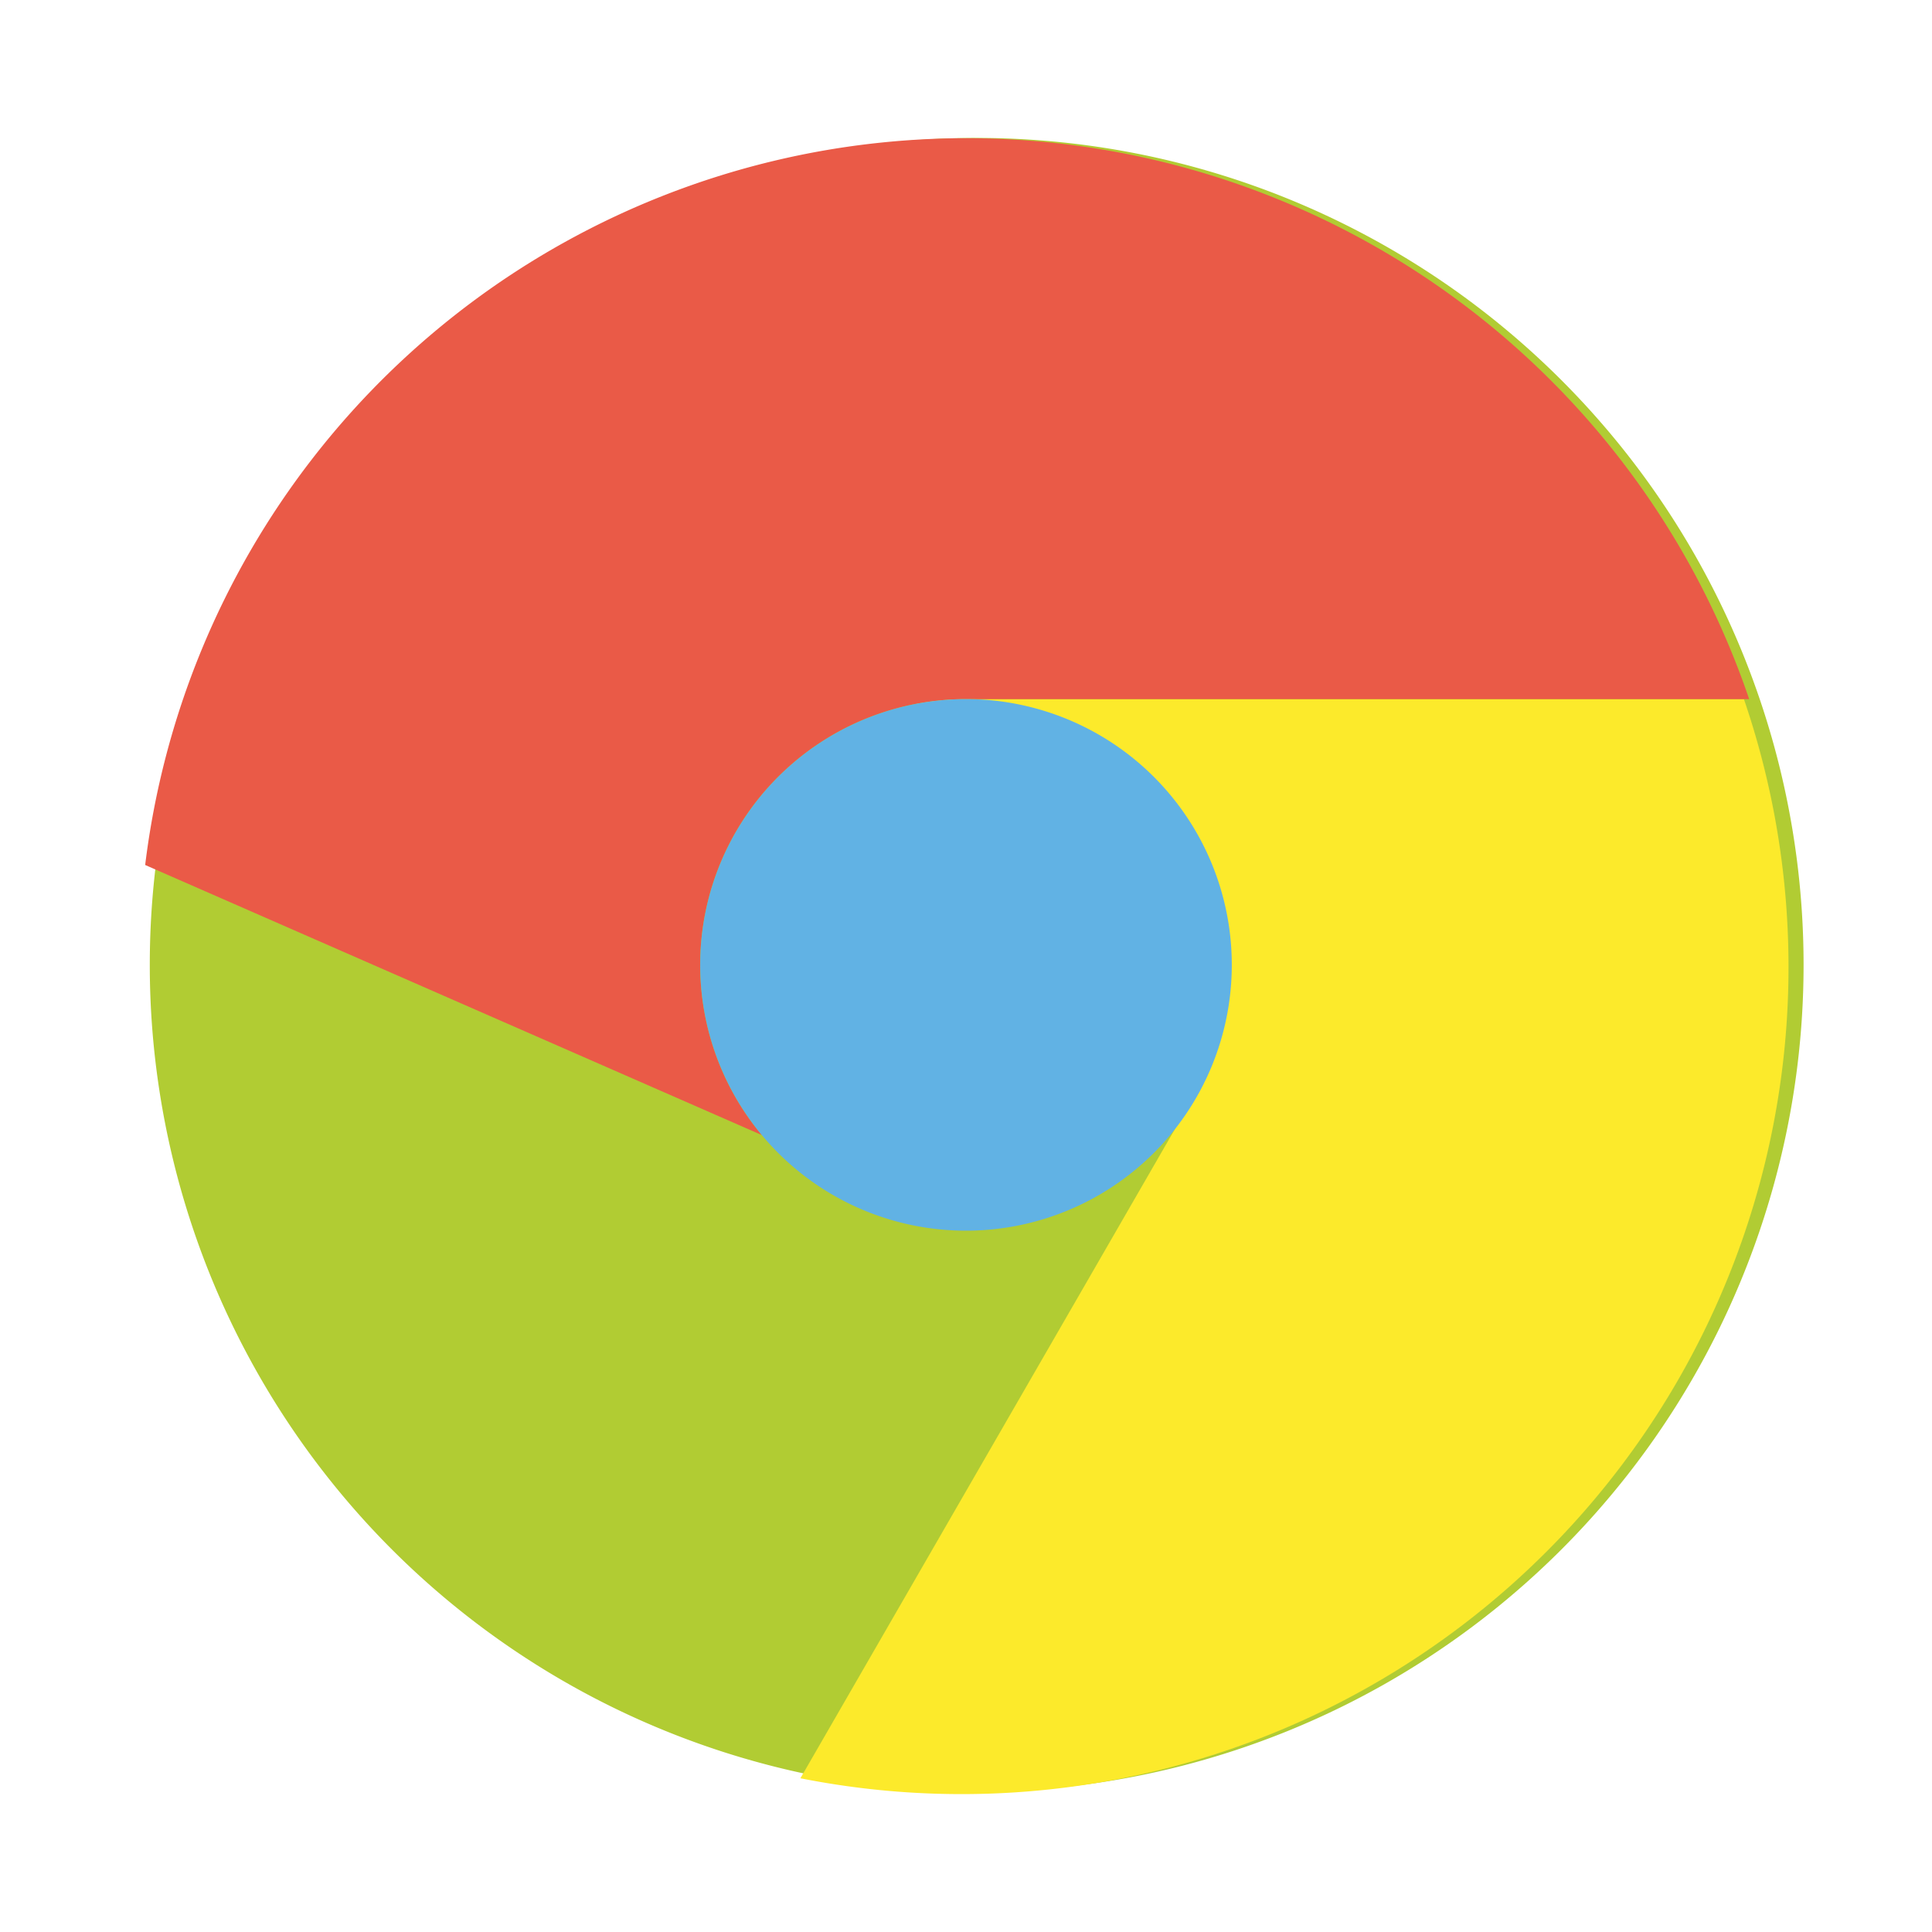 <svg xmlns="http://www.w3.org/2000/svg" fill="none" viewBox="0 0 14 14"><path class="ic_c_chrome" fill="#B1CC33" d="M7 12.983A5.992 5.992 0 1 0 7 1a5.992 5.992 0 0 0 0 11.983Z"/><path class="ic_c_chrome" fill="#FCEA2B" fill-rule="evenodd" d="m6.639 5.1.001.01a1.926 1.926 0 0 1 1.996 2.86L5.8 12.886a5.993 5.993 0 0 0 6.837-7.82H7a1.93 1.93 0 0 0-.361.035Z" clip-rule="evenodd"/><path class="ic_c_chrome" fill="#EA5A47" fill-rule="evenodd" d="M5.52 8.225 1.052 6.268a5.993 5.993 0 0 1 11.623-1.202H7a1.926 1.926 0 0 0-1.48 3.159Z" clip-rule="evenodd"/><path class="ic_c_chrome" fill="#61B2E4" d="M7 8.918a1.926 1.926 0 1 0 0-3.852 1.926 1.926 0 0 0 0 3.852Z"/></svg>